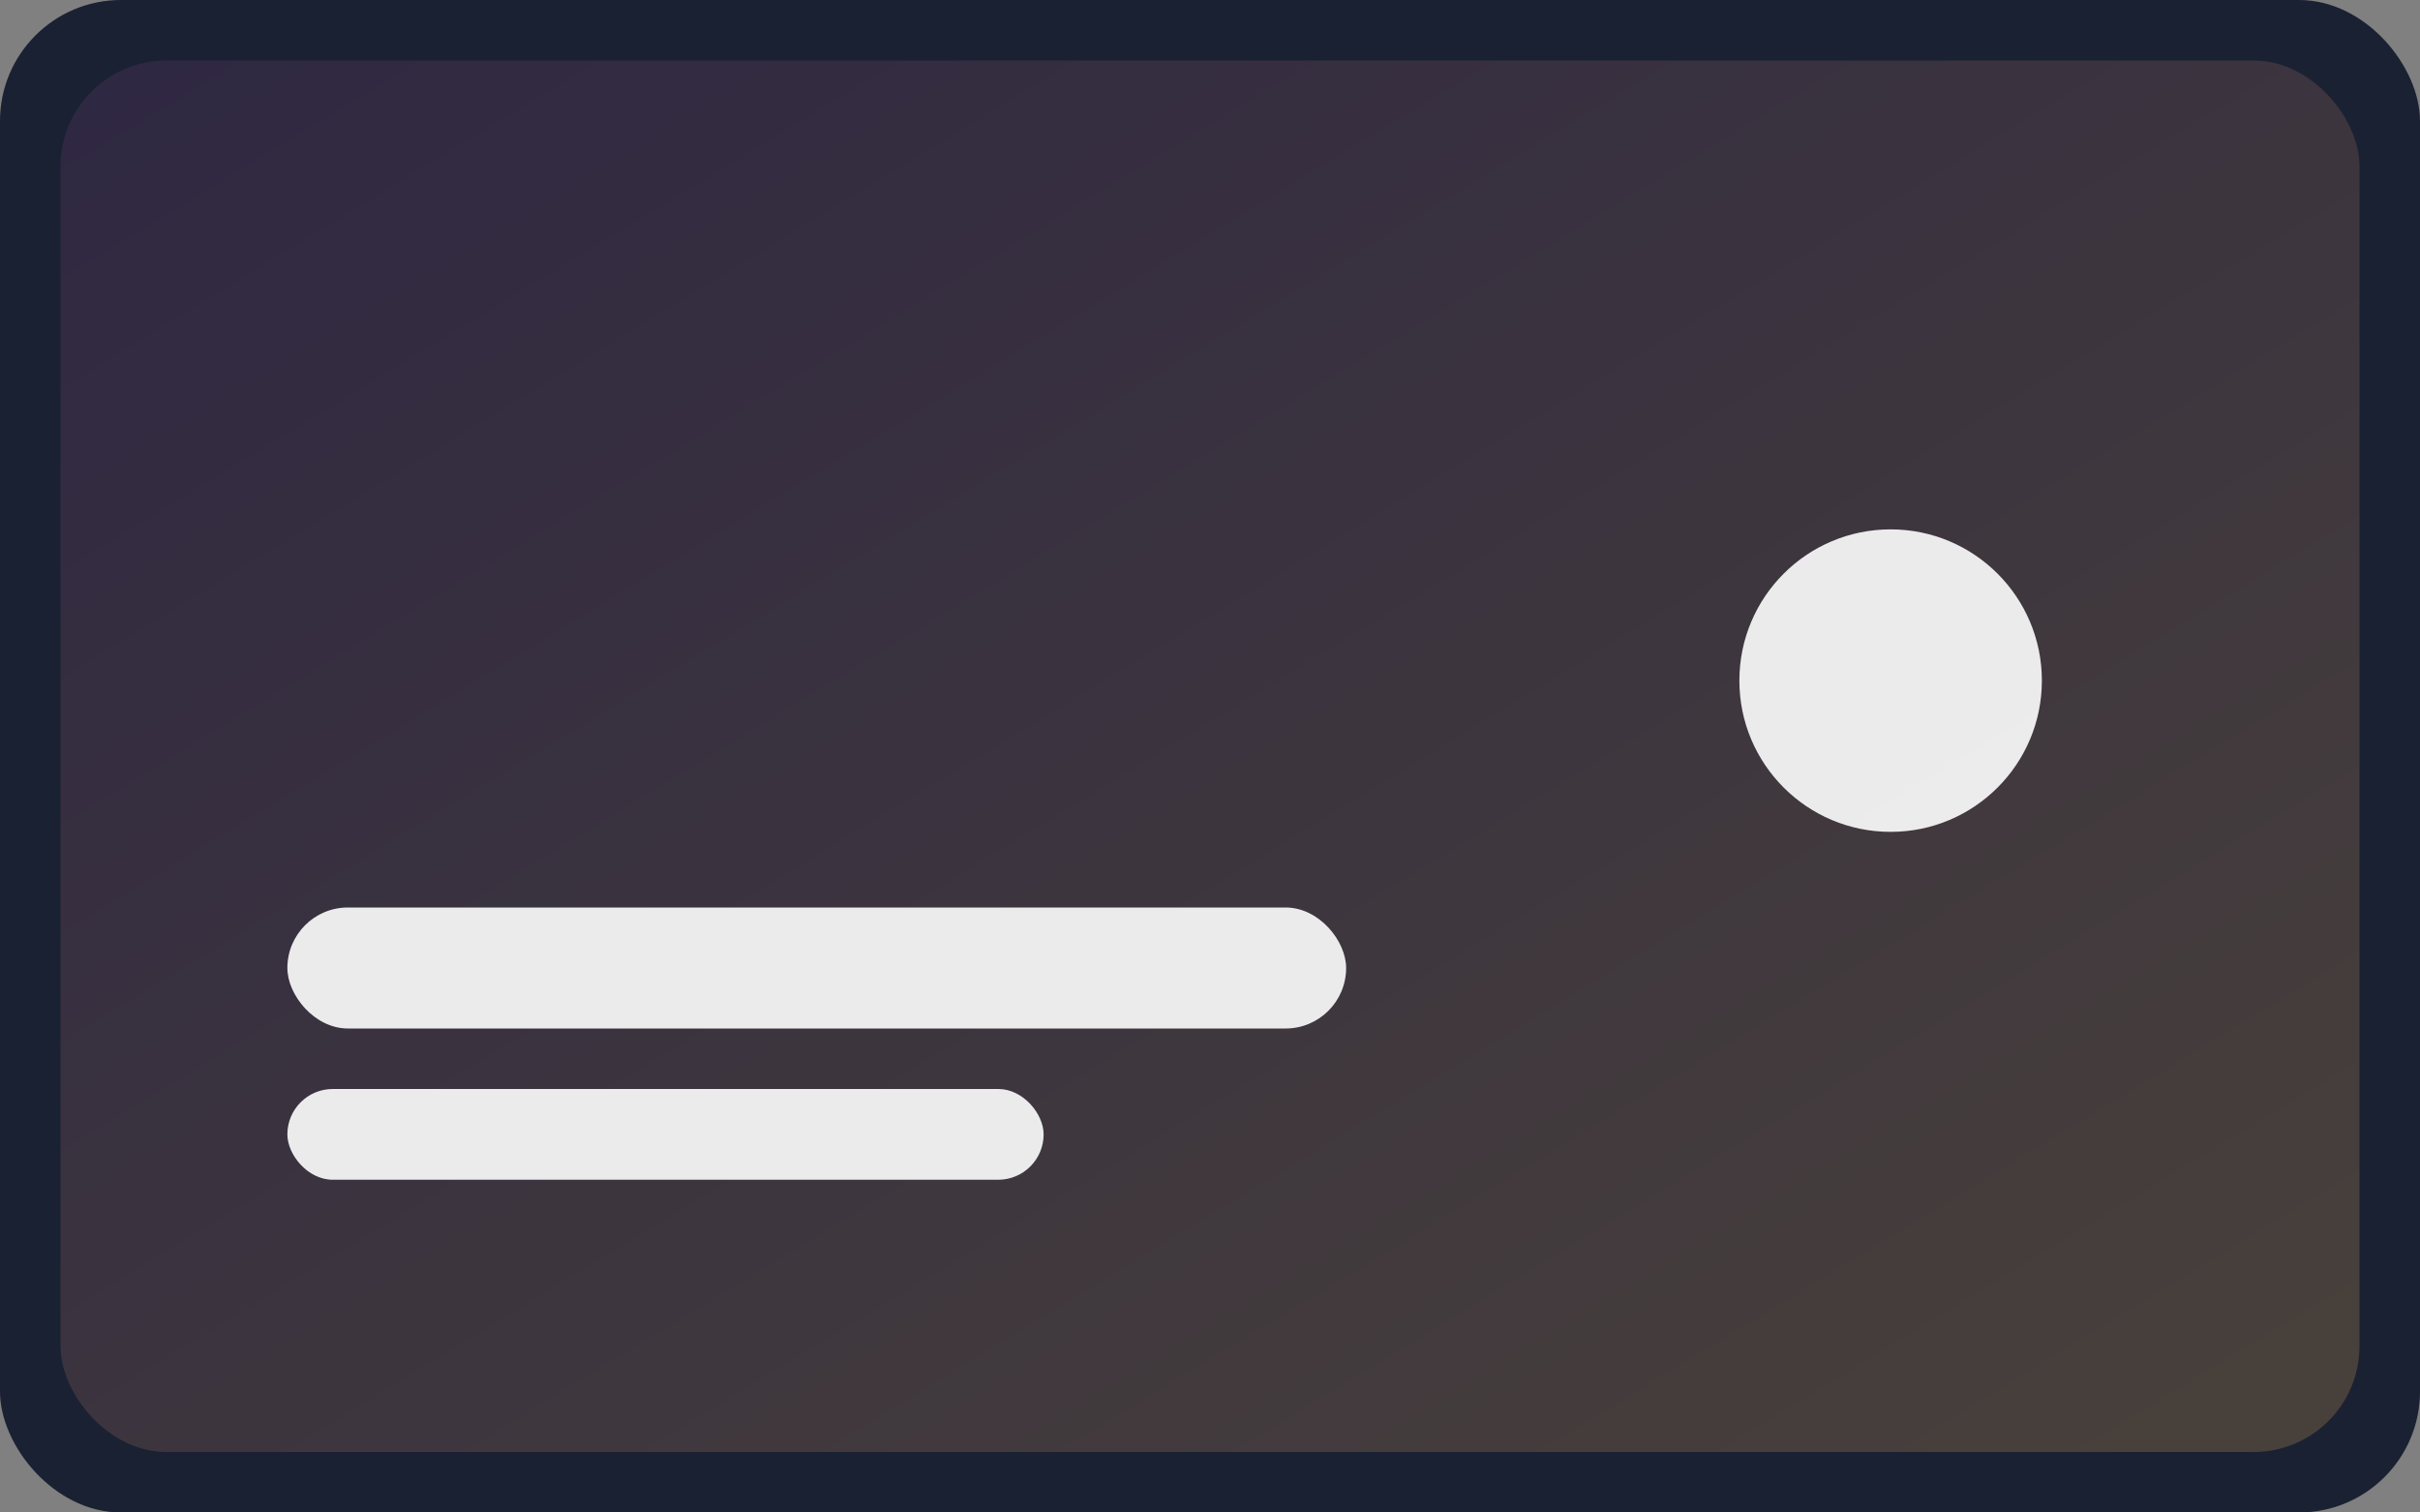 <svg xmlns="http://www.w3.org/2000/svg" viewBox="0 0 320 200"><rect x="0" y="0" width="320" height="200" fill="#808080" stroke="none"/><defs><linearGradient id="g" x1="0" y1="0" x2="1" y2="1"><stop offset="0%" stop-color="#7A3E7A"/><stop offset="100%" stop-color="#F0B15B"/></linearGradient></defs><rect width="320" height="200" rx="16" fill="rgba(15,23,42,0.9)"/><rect x="8" y="8" width="304" height="184" rx="14" fill="url(#g)" opacity="0.22"/><g fill="#ffffff" opacity="0.9"><rect x="38" y="120" width="140" height="16" rx="8"/><rect x="38" y="144" width="100" height="12" rx="6"/><circle cx="250" cy="90" r="20"/></g></svg>
